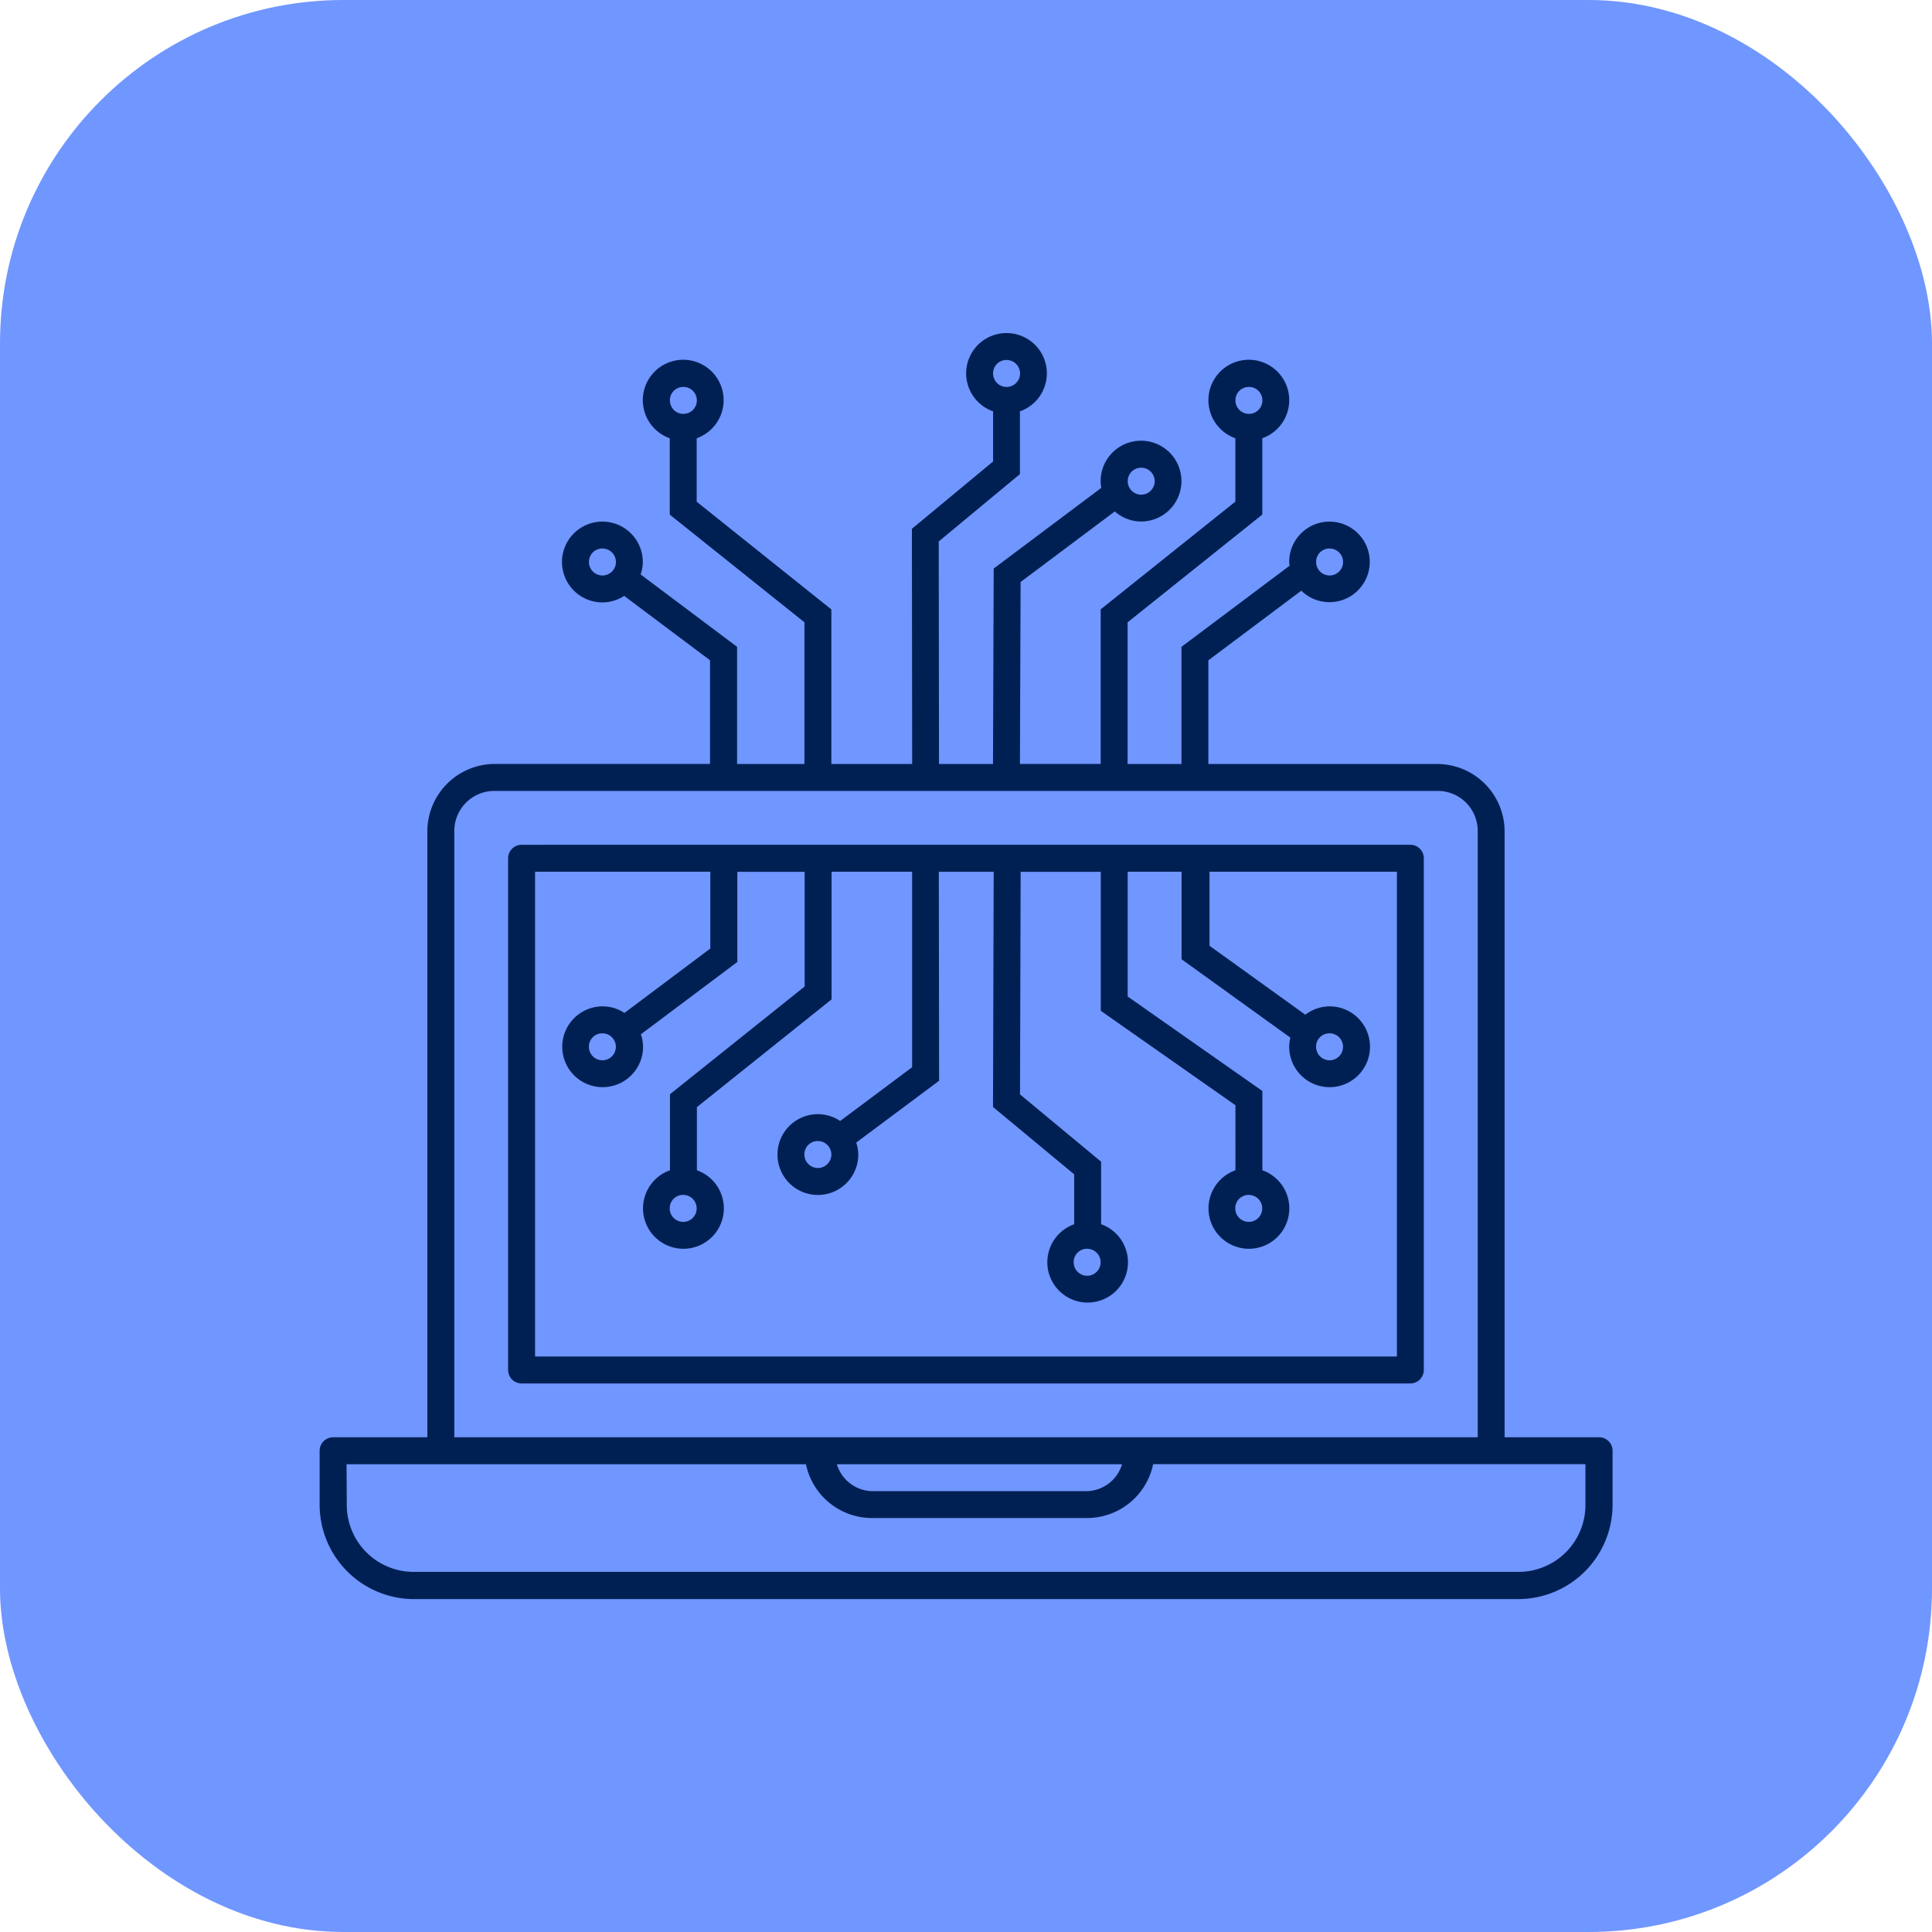 <svg id="Component_59_2" data-name="Component 59 – 2" xmlns="http://www.w3.org/2000/svg" width="45" height="45" viewBox="0 0 45 45">
  <rect id="Rectangle_751" data-name="Rectangle 751" width="45" height="45" rx="8" fill="rgba(0,68,255,0.56)"/>
  <path id="digital" d="M24,9a.938.938,0,0,0-.314,1.823v1.168l-1.891,1.568.006,5.478H19.919v-3.6l-3.137-2.509V11.45a.941.941,0,1,0-.627,0v1.778l3.137,2.509v3.3H17.723V16.308l-2.247-1.686a.915.915,0,0,0,.051-.29.941.941,0,1,0-.941.941.93.93,0,0,0,.507-.152l2,1.5v2.415H12.077a1.572,1.572,0,0,0-1.568,1.568V34.719h-2.2A.314.314,0,0,0,8,35.033v1.255a2.2,2.2,0,0,0,2.2,2.2H35.915a2.2,2.2,0,0,0,2.2-2.2V35.033a.314.314,0,0,0-.314-.314H35.6V20.605a1.572,1.572,0,0,0-1.568-1.568H28.7V16.622L30.865,15a.938.938,0,1,0-.282-.668c0,.03.006.058.009.087l-2.518,1.889v2.729H26.819v-3.3l3.137-2.509V11.45a.941.941,0,1,0-.627,0v1.476l-3.137,2.509v3.6H24.311l.016-4.237,2.194-1.644a.932.932,0,0,0,.611.235.941.941,0,1,0-.941-.941.912.912,0,0,0,.016.157L23.7,14.485l-.016,4.552H22.426l-.006-5.184,1.891-1.568V10.823A.938.938,0,0,0,24,9Zm0,.627a.314.314,0,1,1-.314.314A.309.309,0,0,1,24,9.627Zm-7.528.627a.314.314,0,1,1-.314.314A.309.309,0,0,1,16.469,10.255Zm13.173,0a.314.314,0,1,1-.314.314A.309.309,0,0,1,29.642,10.255Zm-2.509,1.882a.314.314,0,1,1-.314.314A.309.309,0,0,1,27.133,12.137ZM14.587,14.018a.314.314,0,1,1-.314.314A.309.309,0,0,1,14.587,14.018Zm16.937,0a.314.314,0,1,1-.314.314A.309.309,0,0,1,31.524,14.018ZM12.077,19.664H34.033a.932.932,0,0,1,.941.941V34.719H11.137V20.605A.932.932,0,0,1,12.077,19.664Zm.627,1.255a.314.314,0,0,0-.314.314V33.151a.314.314,0,0,0,.314.314h20.7a.314.314,0,0,0,.314-.314V21.232a.314.314,0,0,0-.314-.314Zm.314.627H17.1v1.789l-2,1.5a.93.93,0,0,0-.508-.153.941.941,0,1,0,.941.941.922.922,0,0,0-.051-.29l2.247-1.685v-2.1h1.568v2.672l-3.137,2.509V28.5a.941.941,0,1,0,.627,0V27.029l3.137-2.509V21.546h1.876L21.8,26.1l-1.676,1.252a.931.931,0,0,0-.519-.159.941.941,0,1,0,.941.941.921.921,0,0,0-.048-.279l1.93-1.44-.006-4.868H23.7l-.016,5.479,1.891,1.568v1.163a.939.939,0,1,0,.627,0V28.3l-1.889-1.567.015-5.185h1.866v3.237l3.137,2.2V28.5a.941.941,0,1,0,.627,0V26.653l-3.137-2.2V21.546h1.255v2.039L30.61,25.41a.925.925,0,0,0-.027.213.941.941,0,1,0,.941-.941.93.93,0,0,0-.565.195l-2.232-1.606V21.546h4.365V32.838H13.018Zm1.568,3.764a.314.314,0,1,1-.314.314A.309.309,0,0,1,14.587,25.31Zm16.937,0a.314.314,0,1,1-.314.314A.309.309,0,0,1,31.524,25.31ZM19.605,27.819a.314.314,0,1,1-.314.314A.309.309,0,0,1,19.605,27.819Zm-3.137,1.255a.314.314,0,1,1-.314.314A.309.309,0,0,1,16.469,29.074Zm13.173,0a.314.314,0,1,1-.314.314A.309.309,0,0,1,29.642,29.074Zm-3.764,1.255a.314.314,0,1,1-.314.314A.309.309,0,0,1,25.878,30.328ZM8.627,35.347h10.7A1.574,1.574,0,0,0,20.86,36.6h5.018a1.575,1.575,0,0,0,1.536-1.255H37.483v.941a1.558,1.558,0,0,1-1.568,1.568H10.2a1.558,1.558,0,0,1-1.568-1.568Zm11.42,0H26.69a.88.88,0,0,1-.812.627H20.86A.88.88,0,0,1,20.047,35.347Z" transform="translate(-0.555 -1.242)" fill="#002053" fill-rule="evenodd"/>
</svg>
